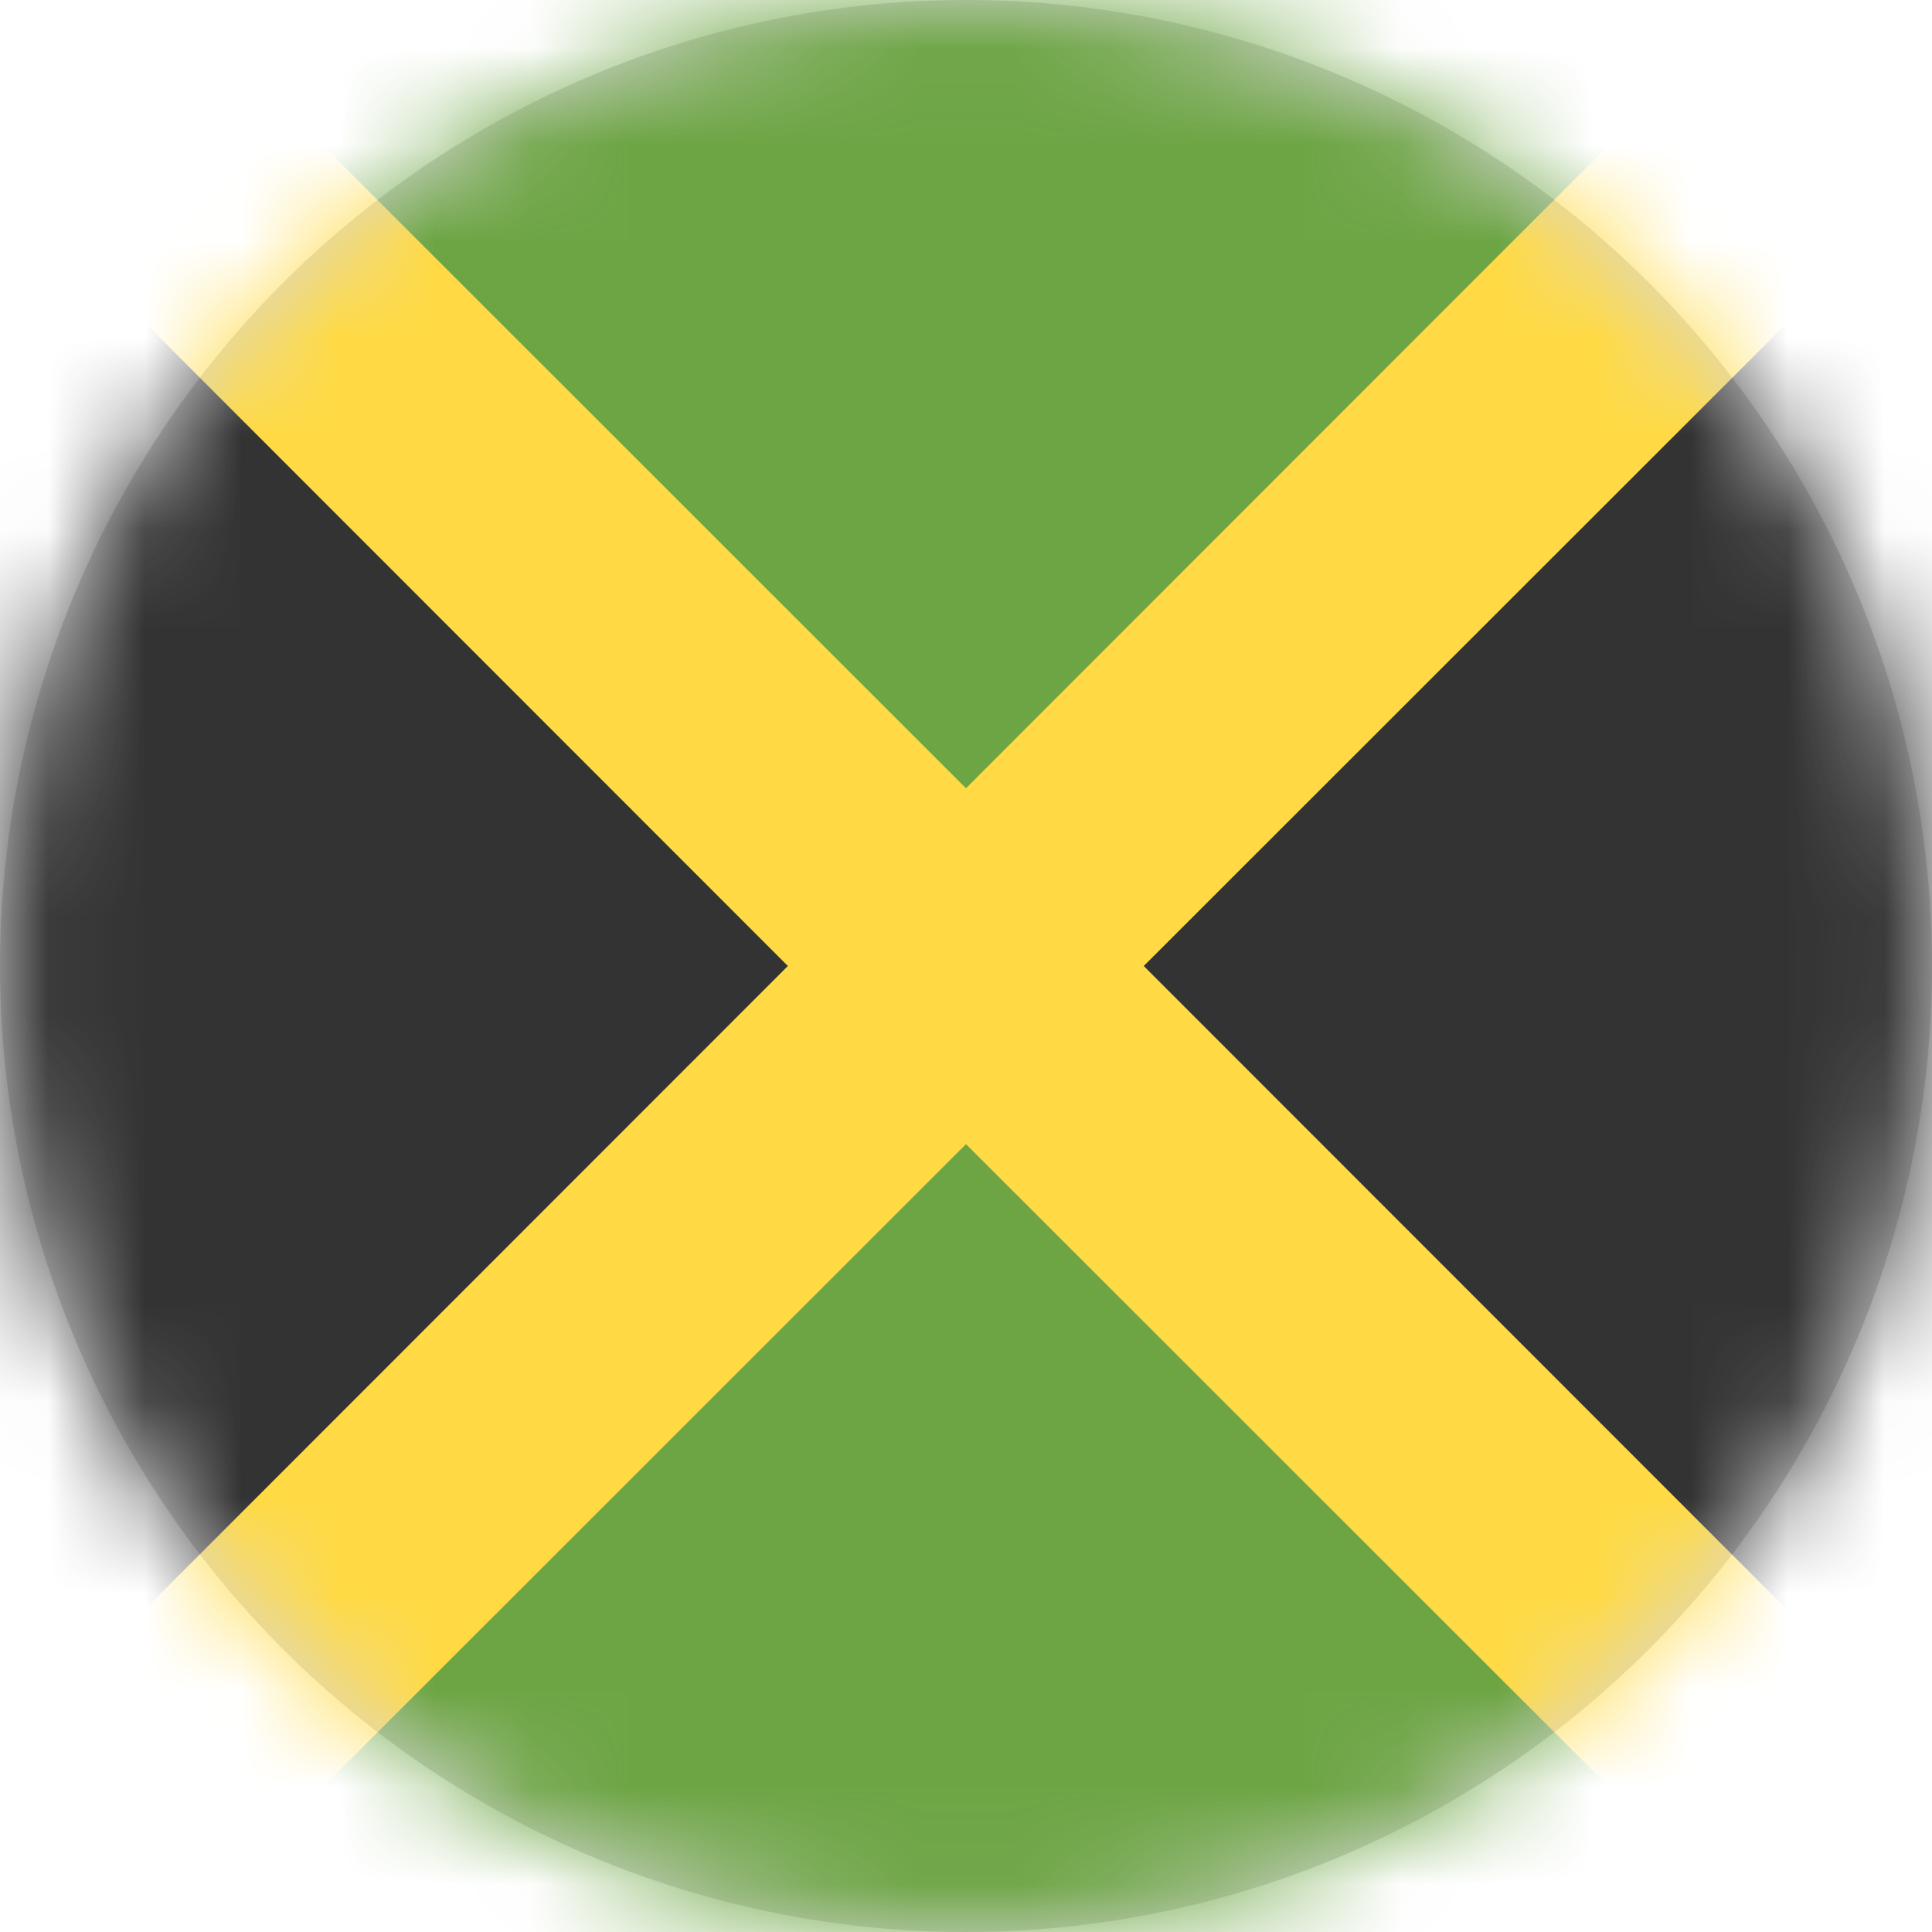 <?xml version="1.0" encoding="UTF-8"?>
<svg width="20px" height="20px" viewBox="0 0 20 20" version="1.1" xmlns="http://www.w3.org/2000/svg" xmlns:xlink="http://www.w3.org/1999/xlink">
    <title>jm_flag_20px</title>
    <defs>
        <circle id="path-1" cx="10" cy="10" r="10"></circle>
    </defs>
    <g id="Design-System" stroke="none" stroke-width="1" fill="none" fill-rule="evenodd">
        <g id="Flags-20x20" transform="translate(-351, -855)">
            <g id="flag" transform="translate(351, 855)">
                <mask id="mask-2" fill="white">
                    <use xlink:href="#path-1"></use>
                </mask>
                <use id="Mask" fill="#D8D8D8" xlink:href="#path-1"></use>
                <g id="jm" mask="url(#mask-2)" fill-rule="nonzero">
                    <polygon id="Path" fill="#333333" points="0.91 19.086 0 18.164 0 1.84 0.914 0.914 19.039 19.039 20 18.156 20 1.84 19.043 0.953"></polygon>
                    <polygon id="Path" fill="#6DA544" points="0.91 0.91 1.84 0 18.156 0 19.086 0.914 0.961 19.039 1.836 20 18.164 20 19.047 19.043"></polygon>
                    <polygon id="Path" fill="#FFDA44" points="0 0 0 1.84 8.156 10 0 18.16 0 20 1.84 20 10 11.844 18.16 20 20 20 20 18.164 11.84 10 20 1.844 20 0 18.156 0 10 8.16 1.836 0"></polygon>
                </g>
            </g>
        </g>
    </g>
</svg>